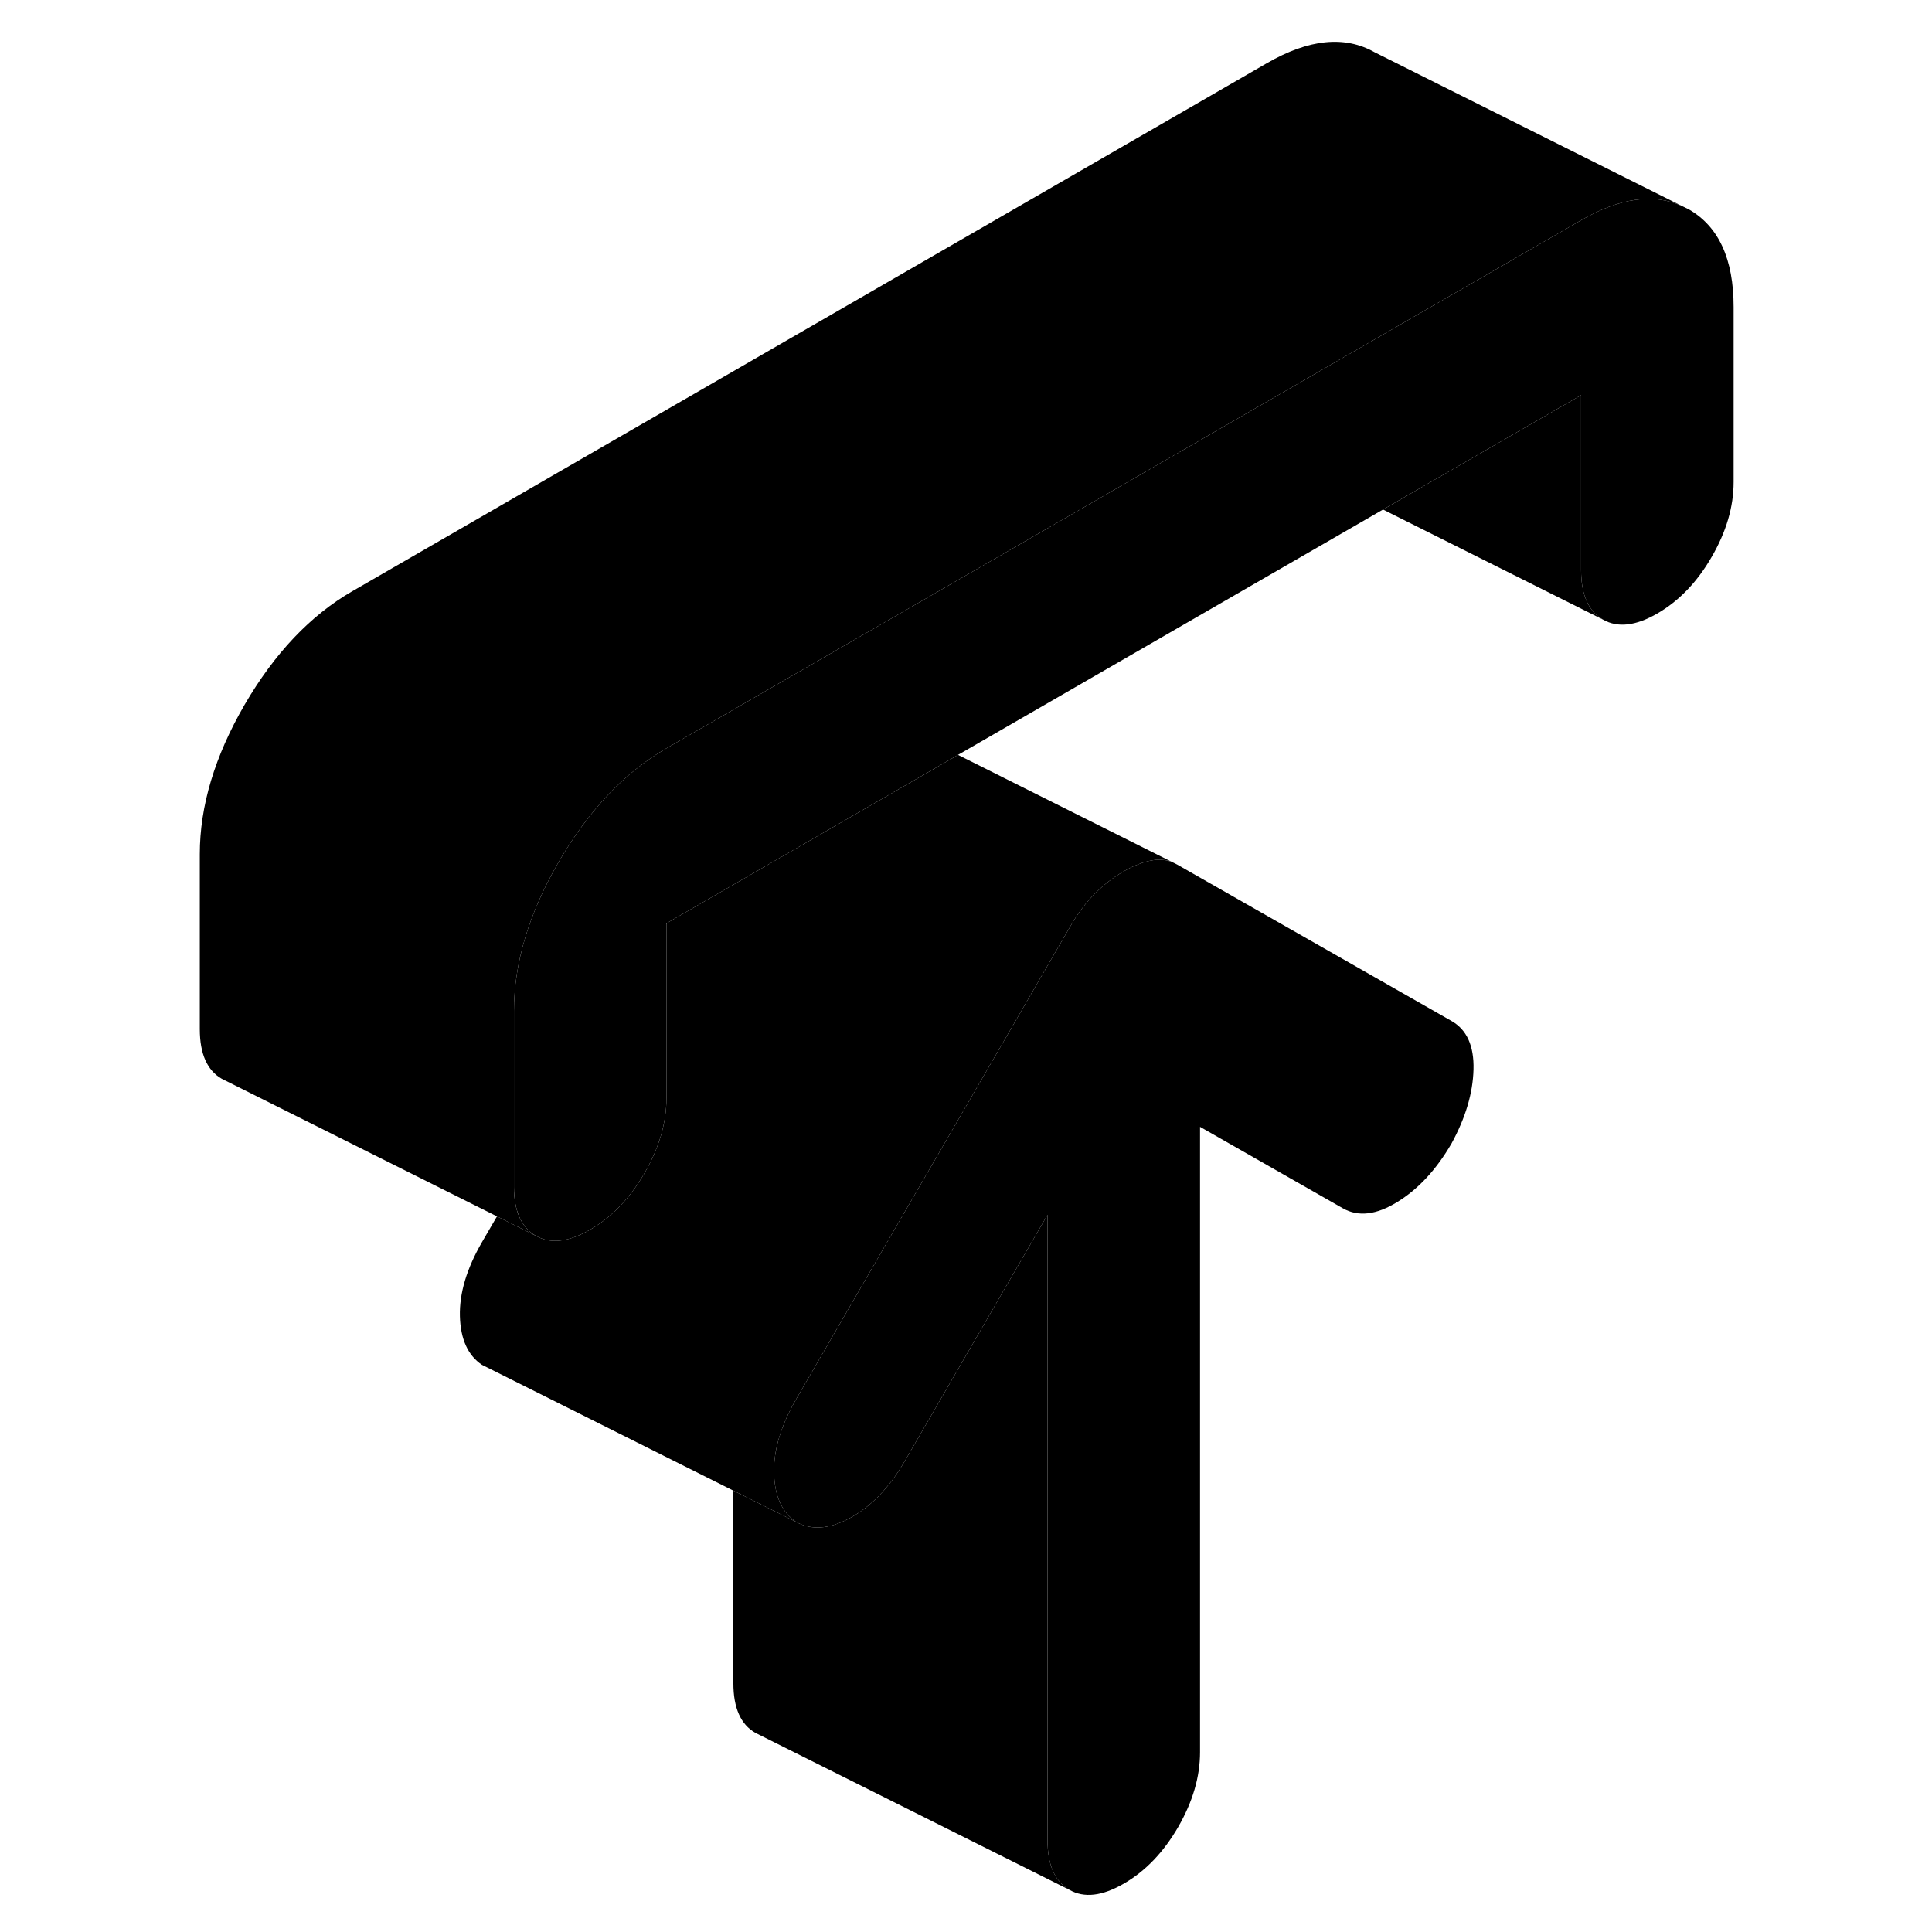 <svg width="48" height="48" viewBox="0 0 103 123" class="pr-icon-iso-duotone-secondary"
     xmlns="http://www.w3.org/2000/svg" stroke-width="1px" stroke-linecap="round" stroke-linejoin="round">
    <path d="M83.81 68.09C83.77 69.6 83.3 71.17 82.41 72.8C81.44 74.47 80.29 75.71 78.95 76.53C77.62 77.35 76.47 77.48 75.5 76.93L66.4 71.74V111.55C66.4 113.13 65.93 114.72 65 116.33C64.07 117.93 62.92 119.13 61.55 119.92C60.17 120.72 59.02 120.85 58.09 120.32C57.16 119.79 56.69 118.74 56.69 117.16V77.34L47.59 93.04C47.22 93.68 46.83 94.24 46.4 94.74C45.72 95.55 44.96 96.18 44.14 96.63C42.8 97.36 41.65 97.44 40.68 96.89C39.79 96.29 39.32 95.26 39.28 93.8C39.24 92.34 39.71 90.77 40.68 89.09L46.4 79.22L54.02 66.09L58.15 58.96C58.63 58.12 59.16 57.43 59.73 56.87C60.29 56.31 60.9 55.84 61.55 55.47C61.86 55.29 62.16 55.14 62.46 55.03C62.77 54.9 63.08 54.82 63.37 54.77C63.82 54.69 64.24 54.73 64.64 54.89L64.94 55.04L82.41 65C83.38 65.55 83.85 66.58 83.81 68.09Z" class="pr-icon-iso-duotone-primary-stroke" stroke-linejoin="round"/>
    <path d="M100.37 19.55V30.69C100.37 32.27 99.9 33.86 98.97 35.46C98.04 37.07 96.89 38.26 95.51 39.06C94.14 39.85 92.99 39.98 92.06 39.45C91.13 38.92 90.66 37.87 90.66 36.29V25.16L78.05 32.44L50.99 48.06L50.62 48.28L32.47 58.76L32.43 58.78V69.91C32.43 71.49 31.96 73.08 31.03 74.69C30.1 76.29 28.95 77.49 27.58 78.28C26.2 79.08 25.05 79.21 24.12 78.68C23.2 78.16 22.73 77.11 22.72 75.57V64.38C22.72 61.32 23.67 58.15 25.57 54.87C27.48 51.59 29.76 49.18 32.43 47.64L70.66 25.57L80.37 19.96L90.66 14.02C93.12 12.6 95.26 12.29 97.07 13.11L97.52 13.33C99.42 14.42 100.37 16.49 100.37 19.55Z" class="pr-icon-iso-duotone-primary-stroke" stroke-linejoin="round"/>
    <path d="M97.07 13.11C95.26 12.29 93.12 12.6 90.66 14.02L80.37 19.96L70.66 25.57L32.43 47.64C29.76 49.18 27.48 51.59 25.57 54.87C23.67 58.15 22.72 61.32 22.72 64.38V75.57C22.72 77.11 23.2 78.16 24.12 78.68L21.64 77.44L4.4 68.82L4.12 68.68C3.19 68.15 2.72 67.09 2.72 65.52V54.38C2.72 51.32 3.67 48.15 5.57 44.87C7.48 41.59 9.76 39.18 12.43 37.64L70.66 4.02C73.33 2.48 75.62 2.25 77.52 3.33L97.07 13.11Z" class="pr-icon-iso-duotone-primary-stroke" stroke-linejoin="round"/>
    <path d="M92.06 39.45L78.05 32.44L90.66 25.16V36.29C90.66 37.87 91.13 38.92 92.06 39.45Z" class="pr-icon-iso-duotone-primary-stroke" stroke-linejoin="round"/>
    <path d="M64.64 54.89C64.24 54.73 63.82 54.69 63.37 54.77C63.08 54.82 62.77 54.9 62.46 55.03C62.16 55.14 61.86 55.29 61.55 55.47C60.9 55.84 60.29 56.31 59.73 56.87C59.16 57.43 58.63 58.12 58.15 58.96L54.02 66.09L46.4 79.22L40.68 89.09C39.71 90.77 39.24 92.34 39.28 93.8C39.32 95.26 39.79 96.29 40.68 96.89L36.69 94.9L21 87.05L20.68 86.89C19.79 86.29 19.32 85.26 19.28 83.8C19.24 82.34 19.71 80.77 20.68 79.09L21.64 77.44L24.12 78.68C25.05 79.21 26.2 79.08 27.58 78.28C28.95 77.49 30.1 76.29 31.03 74.69C31.96 73.08 32.43 71.49 32.43 69.91V58.83L32.47 58.76L50.62 48.28L50.99 48.06L64.64 54.89Z" class="pr-icon-iso-duotone-primary-stroke" stroke-linejoin="round"/>
    <path d="M58.09 120.32L38.09 110.32C37.16 109.79 36.69 108.74 36.69 107.16V94.9L40.68 96.89C41.65 97.44 42.8 97.36 44.14 96.63C44.96 96.18 45.72 95.55 46.4 94.74C46.83 94.24 47.22 93.68 47.59 93.04L56.69 77.34V117.16C56.69 118.74 57.16 119.79 58.09 120.32Z" class="pr-icon-iso-duotone-primary-stroke" stroke-linejoin="round"/>
    <path d="M75.5 76.93L66.4 72.38" class="pr-icon-iso-duotone-primary-stroke" stroke-linejoin="round"/>
</svg>